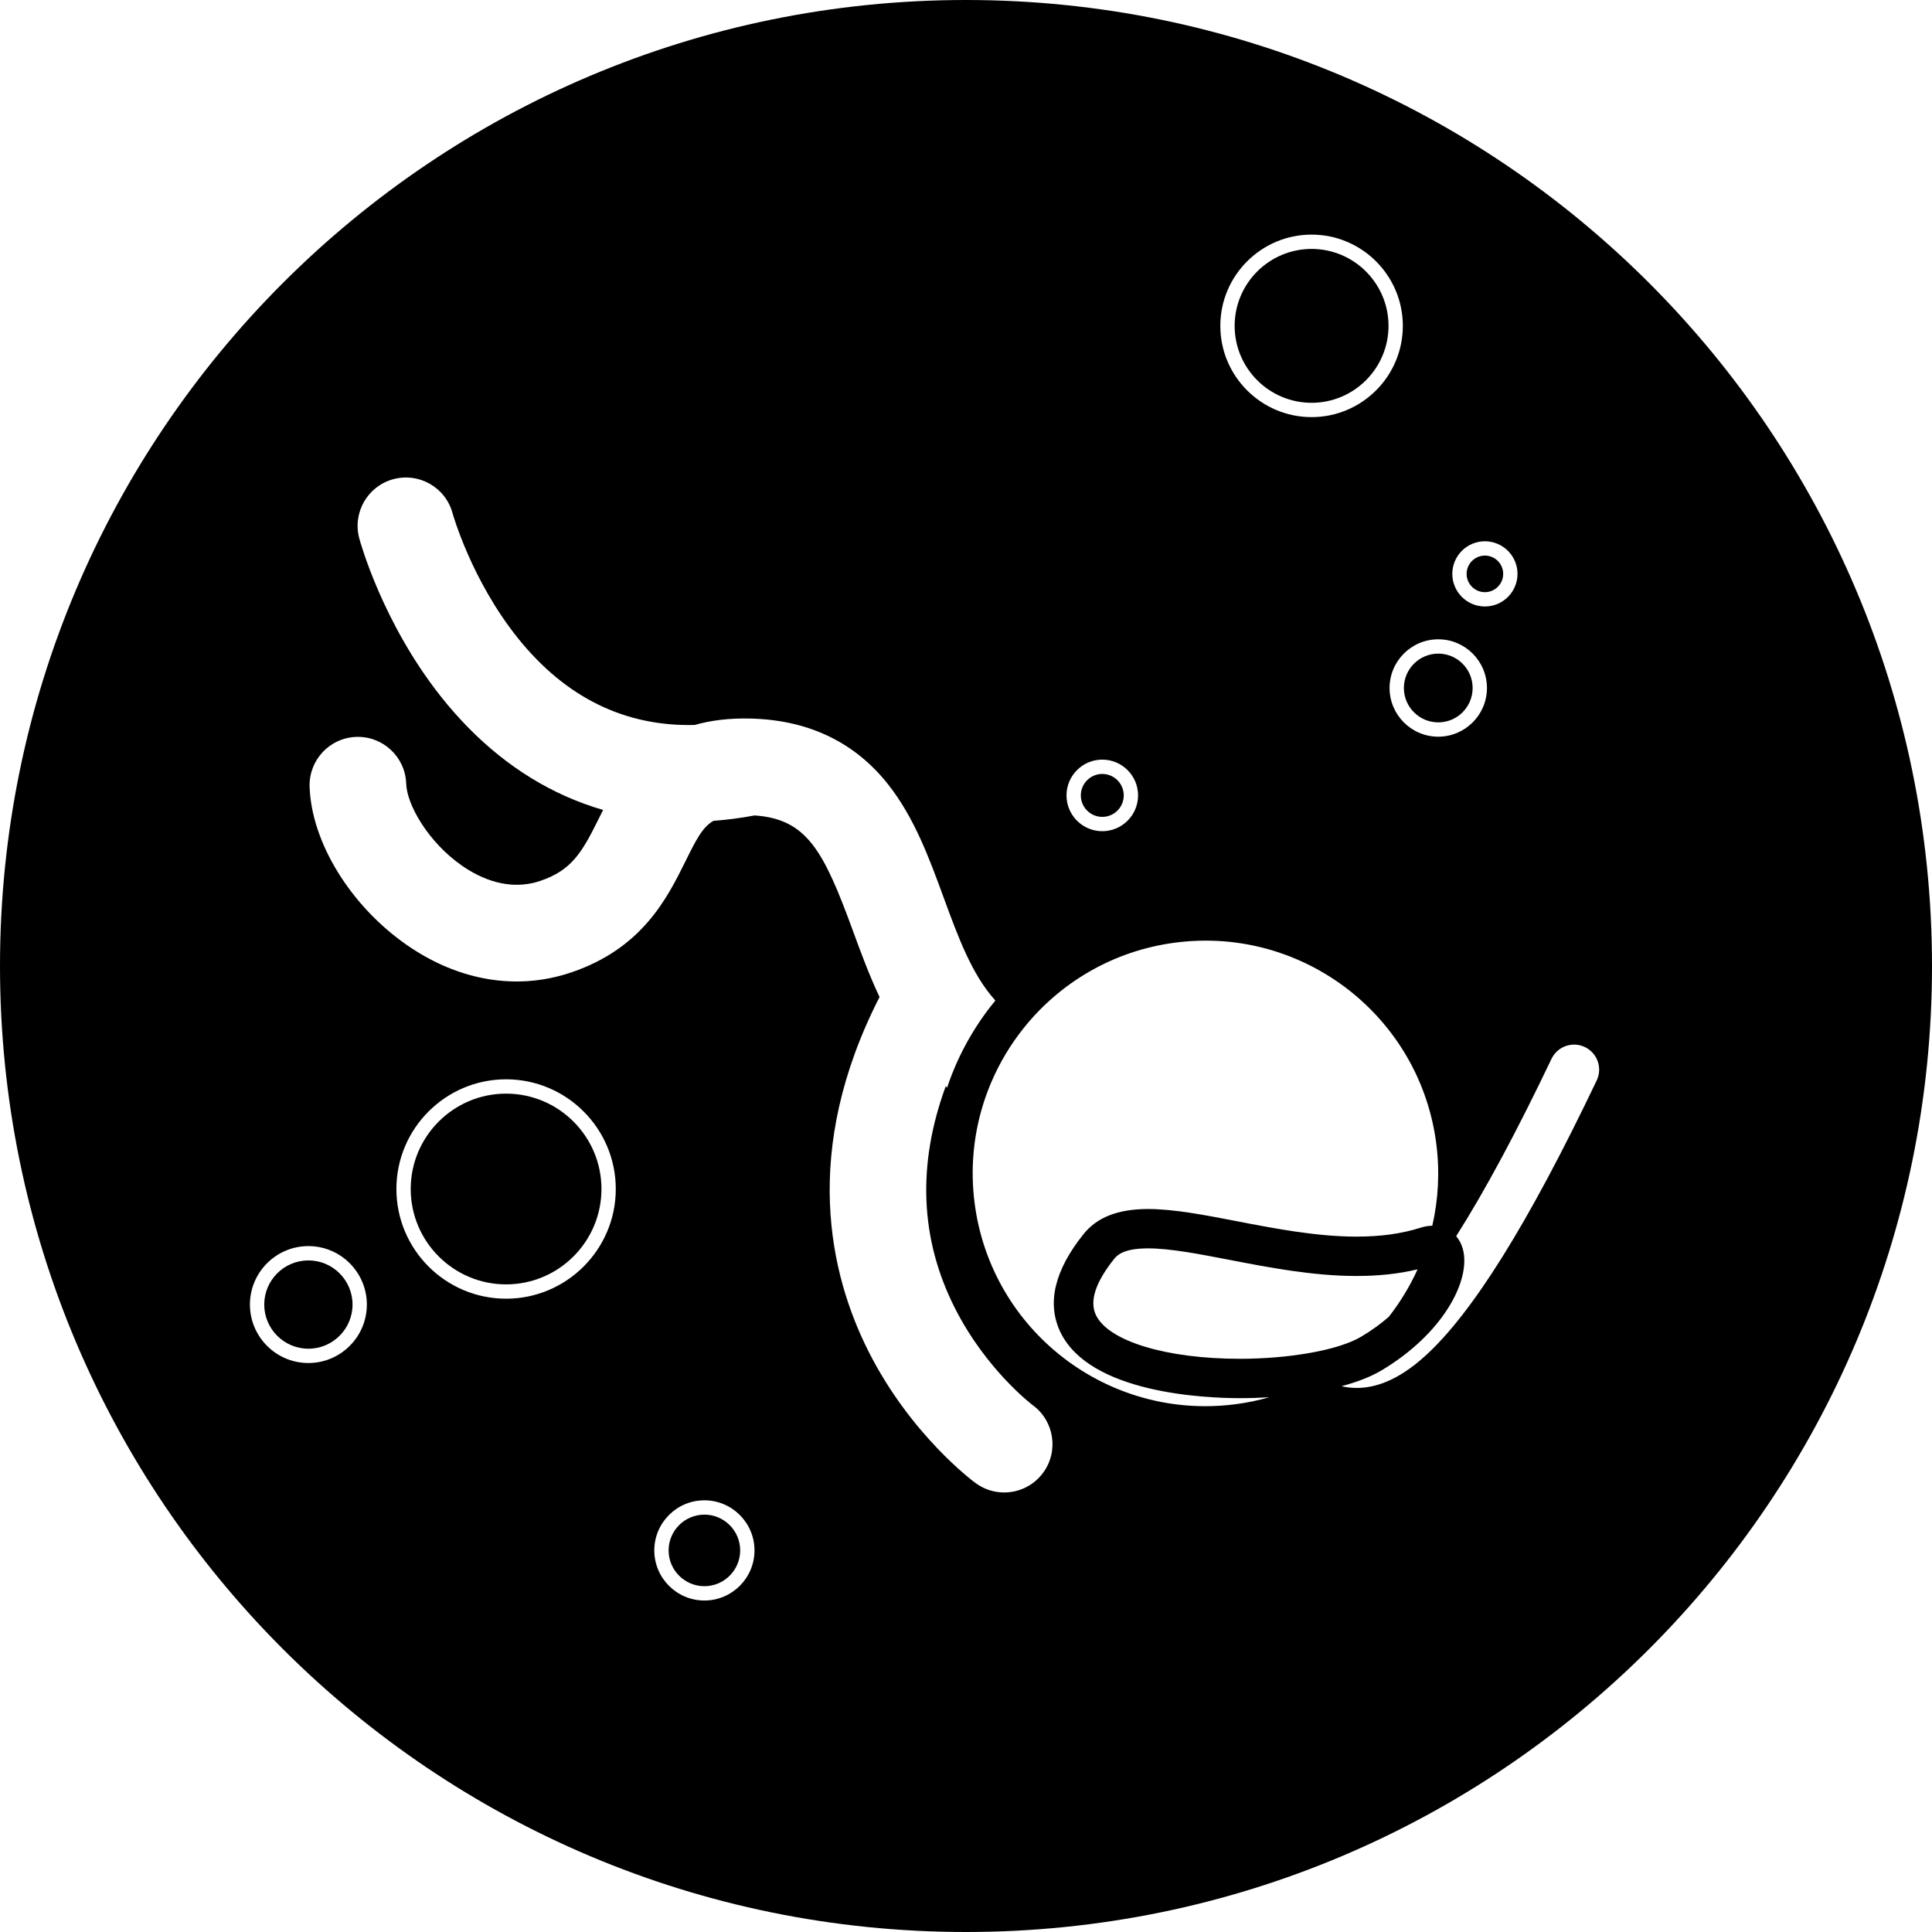 <?xml version="1.0" encoding="utf-8"?>
<!-- Generator: Adobe Illustrator 16.0.0, SVG Export Plug-In . SVG Version: 6.00 Build 0)  -->
<!DOCTYPE svg PUBLIC "-//W3C//DTD SVG 1.1//EN" "http://www.w3.org/Graphics/SVG/1.1/DTD/svg11.dtd">
<svg version="1.1" id="Layer_1" xmlns="http://www.w3.org/2000/svg" xmlns:xlink="http://www.w3.org/1999/xlink" x="0px" y="0px"
	 width="1000px" height="1000px" viewBox="0 0 1000 1000" enable-background="new 0 0 1000 1000" xml:space="preserve">
<g>
	<path d="M364.594,783.969c-10.213,0-18.522,8.309-18.522,18.522c0,10.213,8.309,18.521,18.522,18.521s18.522-8.309,18.522-18.521
		C383.117,792.277,374.807,783.969,364.594,783.969z"/>
	<path d="M261.951,566.061c-27.22,0-49.366,22.146-49.366,49.366c0,27.22,22.146,49.365,49.366,49.365s49.366-22.146,49.366-49.365
		C311.317,588.206,289.171,566.061,261.951,566.061z"/>
	<path d="M570.541,422.816c6.128,0,11.113-4.985,11.113-11.113s-4.985-11.113-11.113-11.113c-6.129,0-11.113,4.985-11.113,11.113
		S564.412,422.816,570.541,422.816z"/>
	<path d="M159.622,652.388c-12.6,0-22.851,10.251-22.851,22.852s10.251,22.851,22.851,22.851c12.6,0,22.851-10.25,22.851-22.851
		S172.222,652.388,159.622,652.388z"/>
	<path d="M744.444,373.9c9.812,0,17.794-7.983,17.794-17.795s-7.982-17.794-17.794-17.794s-17.794,7.982-17.794,17.794
		S734.633,373.9,744.444,373.9z"/>
	<path d="M768.583,306.505c5.22,0,9.466-4.246,9.466-9.466s-4.246-9.466-9.466-9.466s-9.466,4.246-9.466,9.466
		S763.363,306.505,768.583,306.505z"/>
	<path d="M678.873,208.491c21.958,0,39.823-17.864,39.823-39.823c0-21.958-17.865-39.822-39.823-39.822
		s-39.822,17.864-39.822,39.822C639.051,190.627,656.915,208.491,678.873,208.491z"/>
	<path d="M500,0C223.857,0,0,223.857,0,500.001C0,776.143,223.857,1000,500,1000c276.144,0,500-223.857,500-499.999
		C1000,223.857,776.144,0,500,0z M768.583,280.164c9.306,0,16.875,7.57,16.875,16.875s-7.569,16.875-16.875,16.875
		c-9.305,0-16.874-7.57-16.874-16.875S759.278,280.164,768.583,280.164z M744.444,330.902c13.897,0,25.203,11.306,25.203,25.203
		s-11.306,25.203-25.203,25.203s-25.203-11.306-25.203-25.203S730.547,330.902,744.444,330.902z M678.873,121.437
		c26.043,0,47.231,21.188,47.231,47.231c0,26.044-21.188,47.232-47.231,47.232s-47.231-21.188-47.231-47.232
		C631.642,142.625,652.83,121.437,678.873,121.437z M570.541,393.181c10.213,0,18.522,8.31,18.522,18.522
		s-8.31,18.522-18.522,18.522c-10.214,0-18.522-8.31-18.522-18.522S560.327,393.181,570.541,393.181z M159.622,705.499
		c-16.685,0-30.259-13.574-30.259-30.26s13.574-30.261,30.259-30.261c16.686,0,30.26,13.575,30.26,30.261
		S176.307,705.499,159.622,705.499z M261.951,672.2c-31.306,0-56.774-25.469-56.774-56.773c0-31.307,25.469-56.775,56.774-56.775
		c31.306,0,56.775,25.469,56.775,56.775C318.726,646.731,293.257,672.2,261.951,672.2z M364.594,828.422
		c-14.298,0-25.931-11.633-25.931-25.931c0-14.299,11.633-25.932,25.931-25.932c14.299,0,25.931,11.633,25.931,25.932
		C390.525,816.789,378.893,828.422,364.594,828.422z M539.93,762.278c-4.898,6.679-12.491,10.219-20.184,10.219
		c-5.134,0-10.312-1.574-14.769-4.843c-1.365-1.002-33.698-25.027-55.508-68.32c-20-39.701-34.989-103.498,5.783-183.277
		c-5.422-11.473-9.721-23.201-13.784-34.292c-15.143-41.341-23.74-57.825-50.872-59.693c-7.217,1.346-14.334,2.281-21.341,2.798
		c-5.738,3.346-8.954,9.815-14.497,20.998c-9.43,19.023-22.345,45.076-59.225,57.501c-27.986,9.427-58.146,4.378-84.925-14.218
		c-29.198-20.274-49.433-53.206-50.352-81.944c-0.44-13.804,10.391-25.351,24.193-25.792c13.787-0.429,25.35,10.391,25.792,24.193
		c0.352,11.02,11.498,30.388,28.891,42.465c9.522,6.612,24.266,13.35,40.436,7.903c16.475-5.551,21.749-14.899,30.384-32.319
		c0.709-1.432,1.444-2.913,2.212-4.429c-6.667-1.936-13.192-4.322-19.562-7.173c-24.249-10.852-45.91-28.18-64.381-51.506
		c-30.329-38.298-41.793-80.146-42.266-81.908c-3.581-13.338,4.329-27.053,17.667-30.633c13.316-3.575,27.008,4.303,30.615,17.603
		c0.095,0.345,9.73,34.799,34.061,64.982c24.63,30.557,55.247,45.506,91.243,44.658c8.28-2.383,17.975-3.637,29.398-3.314
		c0.01,0,0.021,0.001,0.03,0.001c0.253,0.008,0.5,0.011,0.755,0.019c0.029,0.001,0.057,0.003,0.086,0.005
		c0.199,0.007,0.397,0.015,0.595,0.026c28.962,1.155,52.22,12.527,69.129,33.82c13.684,17.231,21.416,38.342,28.894,58.757
		c7.518,20.524,14.67,39.989,26.771,53.304c-0.941,1.146-1.872,2.302-2.78,3.48c-9.81,12.722-17.244,26.751-22.179,41.555
		c-0.253-0.204-0.498-0.419-0.749-0.624c-14.83,40.497-13.306,78.928,4.642,114.555c16.204,32.165,40.184,50.318,40.422,50.493
		C545.689,735.493,548.097,751.143,539.93,762.278z M639.399,726.836c-1.191,0.153-2.38,0.284-3.568,0.403
		c-0.373,0.037-0.745,0.067-1.118,0.101c-0.832,0.075-1.663,0.144-2.493,0.201c-0.41,0.028-0.819,0.056-1.229,0.08
		c-0.855,0.051-1.708,0.091-2.561,0.123c-0.338,0.013-0.677,0.031-1.015,0.041c-1.165,0.034-2.327,0.055-3.485,0.057
		c-1.953,0.001-3.896-0.044-5.831-0.135c-0.265-0.013-0.528-0.032-0.793-0.047c-0.702-0.038-1.402-0.077-2.102-0.128
		c-0.341-0.024-0.681-0.056-1.021-0.083c-0.62-0.049-1.24-0.1-1.858-0.159c-0.373-0.036-0.744-0.077-1.116-0.116
		c-0.583-0.063-1.167-0.125-1.748-0.195c-0.386-0.046-0.771-0.097-1.156-0.147c-0.565-0.073-1.131-0.149-1.695-0.231
		c-0.39-0.057-0.779-0.116-1.169-0.177c-0.557-0.086-1.113-0.176-1.669-0.271c-0.388-0.065-0.776-0.133-1.164-0.202
		c-0.557-0.101-1.111-0.205-1.666-0.313c-0.38-0.073-0.761-0.148-1.14-0.226c-0.563-0.116-1.125-0.237-1.686-0.36
		c-0.365-0.079-0.73-0.159-1.096-0.242c-0.578-0.133-1.155-0.272-1.731-0.414c-0.343-0.084-0.687-0.166-1.029-0.253
		c-0.618-0.157-1.232-0.323-1.848-0.49c-0.294-0.08-0.591-0.156-0.884-0.239c-0.749-0.209-1.493-0.429-2.235-0.651
		c-0.157-0.048-0.315-0.091-0.473-0.139c-0.914-0.279-1.825-0.569-2.731-0.87c-0.066-0.021-0.133-0.046-0.199-0.068
		c-0.824-0.275-1.644-0.558-2.459-0.85c-0.259-0.093-0.515-0.19-0.772-0.285c-0.623-0.228-1.246-0.457-1.866-0.695
		c-0.308-0.118-0.612-0.242-0.918-0.362c-0.565-0.223-1.129-0.447-1.69-0.678c-0.33-0.136-0.658-0.276-0.987-0.415
		c-0.533-0.226-1.065-0.452-1.596-0.685c-0.338-0.148-0.675-0.301-1.012-0.452c-0.519-0.233-1.035-0.47-1.551-0.71
		c-0.337-0.157-0.672-0.317-1.008-0.478c-0.511-0.245-1.021-0.493-1.527-0.745c-0.333-0.165-0.665-0.331-0.996-0.499
		c-0.508-0.258-1.015-0.521-1.52-0.786c-0.32-0.17-0.643-0.338-0.963-0.51c-0.516-0.277-1.028-0.561-1.54-0.845
		c-0.303-0.169-0.607-0.335-0.908-0.506c-0.535-0.304-1.067-0.615-1.598-0.928c-0.271-0.159-0.544-0.316-0.814-0.478
		c-0.592-0.354-1.177-0.715-1.762-1.078c-0.204-0.128-0.411-0.252-0.615-0.38c-1.589-1.002-3.154-2.039-4.694-3.112
		c-0.139-0.097-0.275-0.196-0.412-0.294c-0.622-0.437-1.24-0.877-1.853-1.325c-0.235-0.173-0.468-0.349-0.702-0.522
		c-0.512-0.381-1.022-0.763-1.528-1.15c-0.265-0.204-0.527-0.411-0.79-0.617c-0.47-0.366-0.938-0.734-1.402-1.107
		c-0.276-0.223-0.551-0.449-0.825-0.674c-0.446-0.365-0.89-0.731-1.33-1.104c-0.279-0.235-0.556-0.473-0.834-0.711
		c-0.43-0.37-0.858-0.742-1.284-1.119c-0.275-0.244-0.551-0.489-0.824-0.735c-0.422-0.38-0.842-0.764-1.258-1.15
		c-0.27-0.248-0.538-0.497-0.804-0.748c-0.419-0.396-0.833-0.795-1.246-1.195c-0.255-0.248-0.511-0.494-0.765-0.745
		c-0.424-0.418-0.842-0.841-1.26-1.266c-0.235-0.241-0.475-0.479-0.709-0.723c-0.438-0.452-0.869-0.912-1.3-1.371
		c-0.207-0.221-0.416-0.439-0.621-0.661c-0.498-0.54-0.989-1.088-1.479-1.637c-0.13-0.146-0.263-0.29-0.393-0.437
		c-1.241-1.411-2.452-2.851-3.629-4.32c-0.16-0.2-0.316-0.403-0.476-0.605c-0.419-0.53-0.838-1.063-1.249-1.602
		c-0.199-0.261-0.396-0.528-0.594-0.791c-0.362-0.484-0.726-0.969-1.082-1.459c-0.212-0.292-0.42-0.587-0.63-0.881
		c-0.335-0.469-0.668-0.938-0.996-1.413c-0.215-0.31-0.427-0.623-0.639-0.935c-0.315-0.466-0.629-0.933-0.938-1.403
		c-0.212-0.32-0.422-0.645-0.631-0.968c-0.302-0.47-0.6-0.941-0.896-1.414c-0.205-0.329-0.41-0.659-0.611-0.99
		c-0.292-0.478-0.581-0.959-0.866-1.44c-0.196-0.331-0.392-0.661-0.584-0.994c-0.286-0.493-0.566-0.99-0.846-1.488
		c-0.184-0.328-0.369-0.655-0.55-0.985c-0.282-0.516-0.558-1.035-0.833-1.556c-0.167-0.317-0.337-0.633-0.503-0.952
		c-0.291-0.563-0.574-1.131-0.857-1.698c-0.139-0.281-0.283-0.561-0.421-0.844c-0.346-0.709-0.683-1.425-1.015-2.142
		c-0.067-0.146-0.138-0.289-0.205-0.435c-0.398-0.871-0.788-1.748-1.167-2.631c-0.083-0.193-0.161-0.39-0.243-0.583
		c-0.289-0.685-0.575-1.369-0.854-2.06c-0.126-0.314-0.246-0.634-0.37-0.95c-0.226-0.575-0.45-1.149-0.667-1.729
		c-0.135-0.359-0.263-0.722-0.395-1.083c-0.196-0.541-0.393-1.083-0.581-1.629c-0.132-0.383-0.261-0.769-0.39-1.153
		c-0.179-0.531-0.354-1.063-0.525-1.597c-0.127-0.397-0.25-0.795-0.373-1.192c-0.163-0.529-0.323-1.06-0.479-1.592
		c-0.118-0.404-0.235-0.81-0.349-1.217c-0.151-0.533-0.298-1.069-0.44-1.605c-0.109-0.408-0.218-0.817-0.322-1.228
		c-0.139-0.541-0.272-1.086-0.403-1.631c-0.099-0.409-0.197-0.818-0.292-1.228c-0.129-0.559-0.25-1.12-0.37-1.681
		c-0.087-0.401-0.175-0.801-0.257-1.203c-0.12-0.587-0.231-1.178-0.344-1.769c-0.072-0.382-0.147-0.762-0.216-1.145
		c-0.118-0.655-0.225-1.313-0.331-1.973c-0.053-0.321-0.109-0.641-0.159-0.964c-0.152-0.982-0.293-1.971-0.422-2.963
		c-2.305-17.83-0.578-35.25,4.46-51.352c0.02-0.064,0.042-0.129,0.062-0.193c0.291-0.927,0.593-1.847,0.907-2.765
		c0.032-0.097,0.066-0.193,0.1-0.289c0.307-0.889,0.623-1.774,0.949-2.654c0.039-0.105,0.078-0.211,0.117-0.315
		c0.33-0.881,0.67-1.758,1.02-2.629c0.036-0.092,0.072-0.183,0.109-0.274c0.364-0.899,0.737-1.793,1.121-2.681
		c0.025-0.057,0.05-0.115,0.074-0.172c4.175-9.615,9.578-18.622,16.038-26.8c0.005-0.005,0.009-0.01,0.013-0.016
		c18.818-23.813,46.589-40.585,79.067-44.783c1.191-0.153,2.38-0.284,3.567-0.402c0.374-0.037,0.746-0.068,1.119-0.102
		c0.834-0.075,1.667-0.144,2.499-0.201c0.405-0.028,0.811-0.055,1.215-0.079c0.866-0.052,1.731-0.092,2.594-0.125
		c0.326-0.013,0.653-0.029,0.978-0.04c1.174-0.034,2.344-0.055,3.511-0.056c1.945-0.002,3.882,0.043,5.811,0.135
		c0.285,0.013,0.569,0.034,0.854,0.049c0.681,0.037,1.36,0.076,2.038,0.124c0.355,0.025,0.71,0.059,1.064,0.087
		c0.605,0.049,1.213,0.098,1.815,0.156c0.38,0.036,0.758,0.078,1.137,0.118c0.578,0.062,1.156,0.123,1.732,0.193
		c0.388,0.046,0.774,0.098,1.16,0.147c0.566,0.074,1.133,0.15,1.696,0.231c0.389,0.057,0.775,0.116,1.162,0.176
		c0.562,0.087,1.121,0.178,1.68,0.272c0.385,0.065,0.77,0.132,1.152,0.201c0.562,0.101,1.121,0.206,1.68,0.314
		c0.375,0.073,0.751,0.146,1.125,0.223c0.571,0.117,1.141,0.24,1.709,0.364c0.356,0.079,0.715,0.156,1.07,0.237
		c0.593,0.136,1.182,0.279,1.771,0.424c0.328,0.081,0.658,0.159,0.986,0.243c0.637,0.161,1.27,0.332,1.902,0.504
		c0.277,0.076,0.557,0.147,0.833,0.225c0.778,0.219,1.554,0.446,2.326,0.679c0.127,0.038,0.254,0.074,0.381,0.112
		c0.922,0.281,1.84,0.573,2.752,0.876c0.01,0.004,0.021,0.008,0.031,0.011c0.88,0.293,1.756,0.596,2.628,0.908
		c0.232,0.083,0.462,0.171,0.693,0.256c0.65,0.237,1.299,0.477,1.944,0.726c0.29,0.111,0.578,0.228,0.868,0.342
		c0.582,0.229,1.163,0.46,1.741,0.698c0.315,0.129,0.628,0.264,0.94,0.396c0.552,0.232,1.102,0.467,1.649,0.707
		c0.321,0.142,0.643,0.287,0.964,0.431c0.534,0.241,1.068,0.484,1.599,0.732c0.323,0.151,0.645,0.305,0.966,0.458
		c0.526,0.252,1.051,0.508,1.575,0.768c0.317,0.157,0.634,0.316,0.949,0.476c0.526,0.268,1.05,0.539,1.572,0.814
		c0.305,0.16,0.61,0.32,0.914,0.482c0.533,0.287,1.064,0.58,1.594,0.875c0.286,0.159,0.573,0.316,0.858,0.479
		c0.555,0.315,1.106,0.637,1.657,0.961c0.252,0.148,0.506,0.295,0.757,0.444c0.62,0.371,1.235,0.751,1.849,1.133
		c0.176,0.109,0.354,0.215,0.528,0.325c1.597,1.006,3.17,2.049,4.718,3.128c0.103,0.072,0.205,0.146,0.309,0.22
		c0.656,0.461,1.311,0.927,1.958,1.4c0.212,0.156,0.422,0.316,0.635,0.474c0.534,0.396,1.067,0.795,1.594,1.2
		c0.251,0.191,0.498,0.388,0.747,0.582c0.484,0.377,0.968,0.758,1.446,1.143c0.265,0.213,0.525,0.429,0.788,0.644
		c0.458,0.376,0.916,0.753,1.369,1.136c0.268,0.227,0.534,0.455,0.802,0.684c0.44,0.379,0.879,0.761,1.314,1.146
		c0.268,0.237,0.535,0.476,0.801,0.714c0.431,0.389,0.858,0.78,1.284,1.174c0.26,0.241,0.519,0.482,0.777,0.726
		c0.428,0.403,0.853,0.812,1.274,1.222c0.247,0.24,0.495,0.479,0.74,0.721c0.432,0.428,0.859,0.859,1.286,1.293
		c0.228,0.232,0.456,0.463,0.683,0.695c0.449,0.466,0.894,0.938,1.336,1.41c0.195,0.208,0.393,0.414,0.586,0.623
		c0.516,0.559,1.022,1.124,1.528,1.691c0.114,0.129,0.23,0.255,0.345,0.384c1.244,1.413,2.457,2.856,3.638,4.331
		c0.15,0.188,0.297,0.38,0.447,0.569c0.429,0.542,0.856,1.087,1.276,1.636c0.194,0.255,0.384,0.514,0.577,0.77
		c0.369,0.492,0.737,0.984,1.099,1.482c0.208,0.285,0.411,0.574,0.617,0.861c0.34,0.477,0.677,0.953,1.01,1.434
		c0.211,0.304,0.419,0.61,0.627,0.917c0.319,0.471,0.636,0.943,0.948,1.419c0.21,0.318,0.417,0.639,0.623,0.959
		c0.305,0.472,0.605,0.945,0.903,1.422c0.204,0.327,0.406,0.654,0.607,0.983c0.293,0.479,0.582,0.961,0.868,1.444
		c0.195,0.332,0.392,0.662,0.584,0.994c0.286,0.494,0.567,0.992,0.847,1.492c0.183,0.325,0.366,0.649,0.546,0.977
		c0.284,0.521,0.563,1.045,0.841,1.57c0.165,0.313,0.334,0.625,0.496,0.939c0.293,0.566,0.578,1.138,0.863,1.711
		c0.138,0.277,0.279,0.553,0.415,0.832c0.35,0.717,0.69,1.439,1.026,2.165c0.063,0.138,0.13,0.272,0.193,0.411
		c0.4,0.871,0.789,1.748,1.169,2.632c0.082,0.192,0.161,0.389,0.242,0.583c0.29,0.685,0.577,1.371,0.854,2.062
		c0.125,0.313,0.244,0.627,0.366,0.939c0.227,0.578,0.453,1.157,0.671,1.739c0.134,0.358,0.262,0.719,0.392,1.077
		c0.197,0.544,0.394,1.087,0.584,1.636c0.133,0.382,0.261,0.767,0.39,1.151c0.178,0.531,0.354,1.063,0.525,1.598
		c0.127,0.396,0.249,0.792,0.372,1.189c0.163,0.53,0.324,1.063,0.48,1.597c0.118,0.402,0.234,0.807,0.349,1.211
		c0.15,0.536,0.298,1.073,0.441,1.611c0.108,0.407,0.216,0.813,0.32,1.223c0.139,0.544,0.272,1.09,0.405,1.637
		c0.098,0.407,0.196,0.814,0.29,1.223c0.128,0.56,0.25,1.122,0.371,1.685c0.086,0.399,0.174,0.799,0.257,1.201
		c0.12,0.587,0.231,1.178,0.343,1.769c0.073,0.382,0.147,0.762,0.217,1.145c0.117,0.653,0.225,1.312,0.331,1.97
		c0.052,0.322,0.109,0.643,0.159,0.966c0.151,0.983,0.293,1.972,0.421,2.964c1.89,14.615,1.07,28.954-2.06,42.519
		c-1.964,0.026-4.011,0.366-6.092,1.027c-9.767,3.103-20.606,4.61-33.141,4.61c-20.629,0-42.49-4.225-61.777-7.952
		c-16.863-3.26-32.792-6.337-46.121-6.337c-15.474,0-26.403,4.26-33.414,13.023c-15.05,18.813-19.065,35.875-11.936,50.711
		c15.237,31.702,74.945,34.166,92.882,34.166c5.17,0,10.272-0.162,15.257-0.47C651.338,724.831,645.451,726.054,639.399,726.836z
		 M693.968,696.415c-0.531,0.172-1.071,0.34-1.622,0.507c-0.012,0.003-0.022,0.007-0.034,0.011
		c-0.547,0.164-1.104,0.327-1.669,0.486c-0.015,0.005-0.03,0.009-0.045,0.013c-0.563,0.159-1.136,0.314-1.717,0.469
		c-0.019,0.004-0.036,0.009-0.054,0.014c-0.575,0.151-1.159,0.3-1.752,0.446c-0.027,0.007-0.054,0.014-0.081,0.02
		c-0.588,0.146-1.185,0.287-1.788,0.426c-0.03,0.007-0.06,0.015-0.09,0.021c-0.601,0.139-1.208,0.273-1.823,0.405
		c-0.037,0.008-0.073,0.017-0.109,0.023c-0.612,0.131-1.23,0.26-1.856,0.386c-0.041,0.008-0.081,0.016-0.121,0.023
		c-0.625,0.125-1.257,0.246-1.895,0.366c-0.042,0.008-0.085,0.015-0.128,0.023c-0.634,0.117-1.274,0.232-1.92,0.345
		c-0.033,0.005-0.063,0.012-0.096,0.017c0,0,0,0,0-0.001c-10.665,1.843-22.933,2.895-35.39,2.895
		c-38.069,0-68.016-9.09-74.518-22.618c-3.448-7.173-0.258-16.983,9.481-29.157c1.847-2.309,5.67-5.377,17.504-5.377
		c11.379,0,26.376,2.898,42.255,5.968c20.186,3.9,43.064,8.322,65.644,8.322c11.526,0,21.933-1.137,31.589-3.438
		c-3.974,8.765-8.976,17.005-14.873,24.549c-4.012,3.517-8.794,7.046-14.486,10.41c-2.74,1.618-6.266,3.108-10.389,4.442
		C693.979,696.411,693.974,696.413,693.968,696.415z M826.452,559.238c-35.303,73.966-64.449,120.706-89.104,142.891
		c-13.823,12.438-25.509,16.266-35.065,16.266c-2.831,0-5.468-0.345-7.926-0.892c8.137-2.181,15.1-4.876,20.381-7.997
		c32.149-18.996,46.823-46.95,42.435-63c-0.707-2.59-1.897-4.828-3.454-6.66c14.776-23.265,31.259-53.912,49.331-91.776
		c3.084-6.463,10.822-9.2,17.286-6.116C826.798,545.037,829.536,552.776,826.452,559.238z"/>
</g>
</svg>

